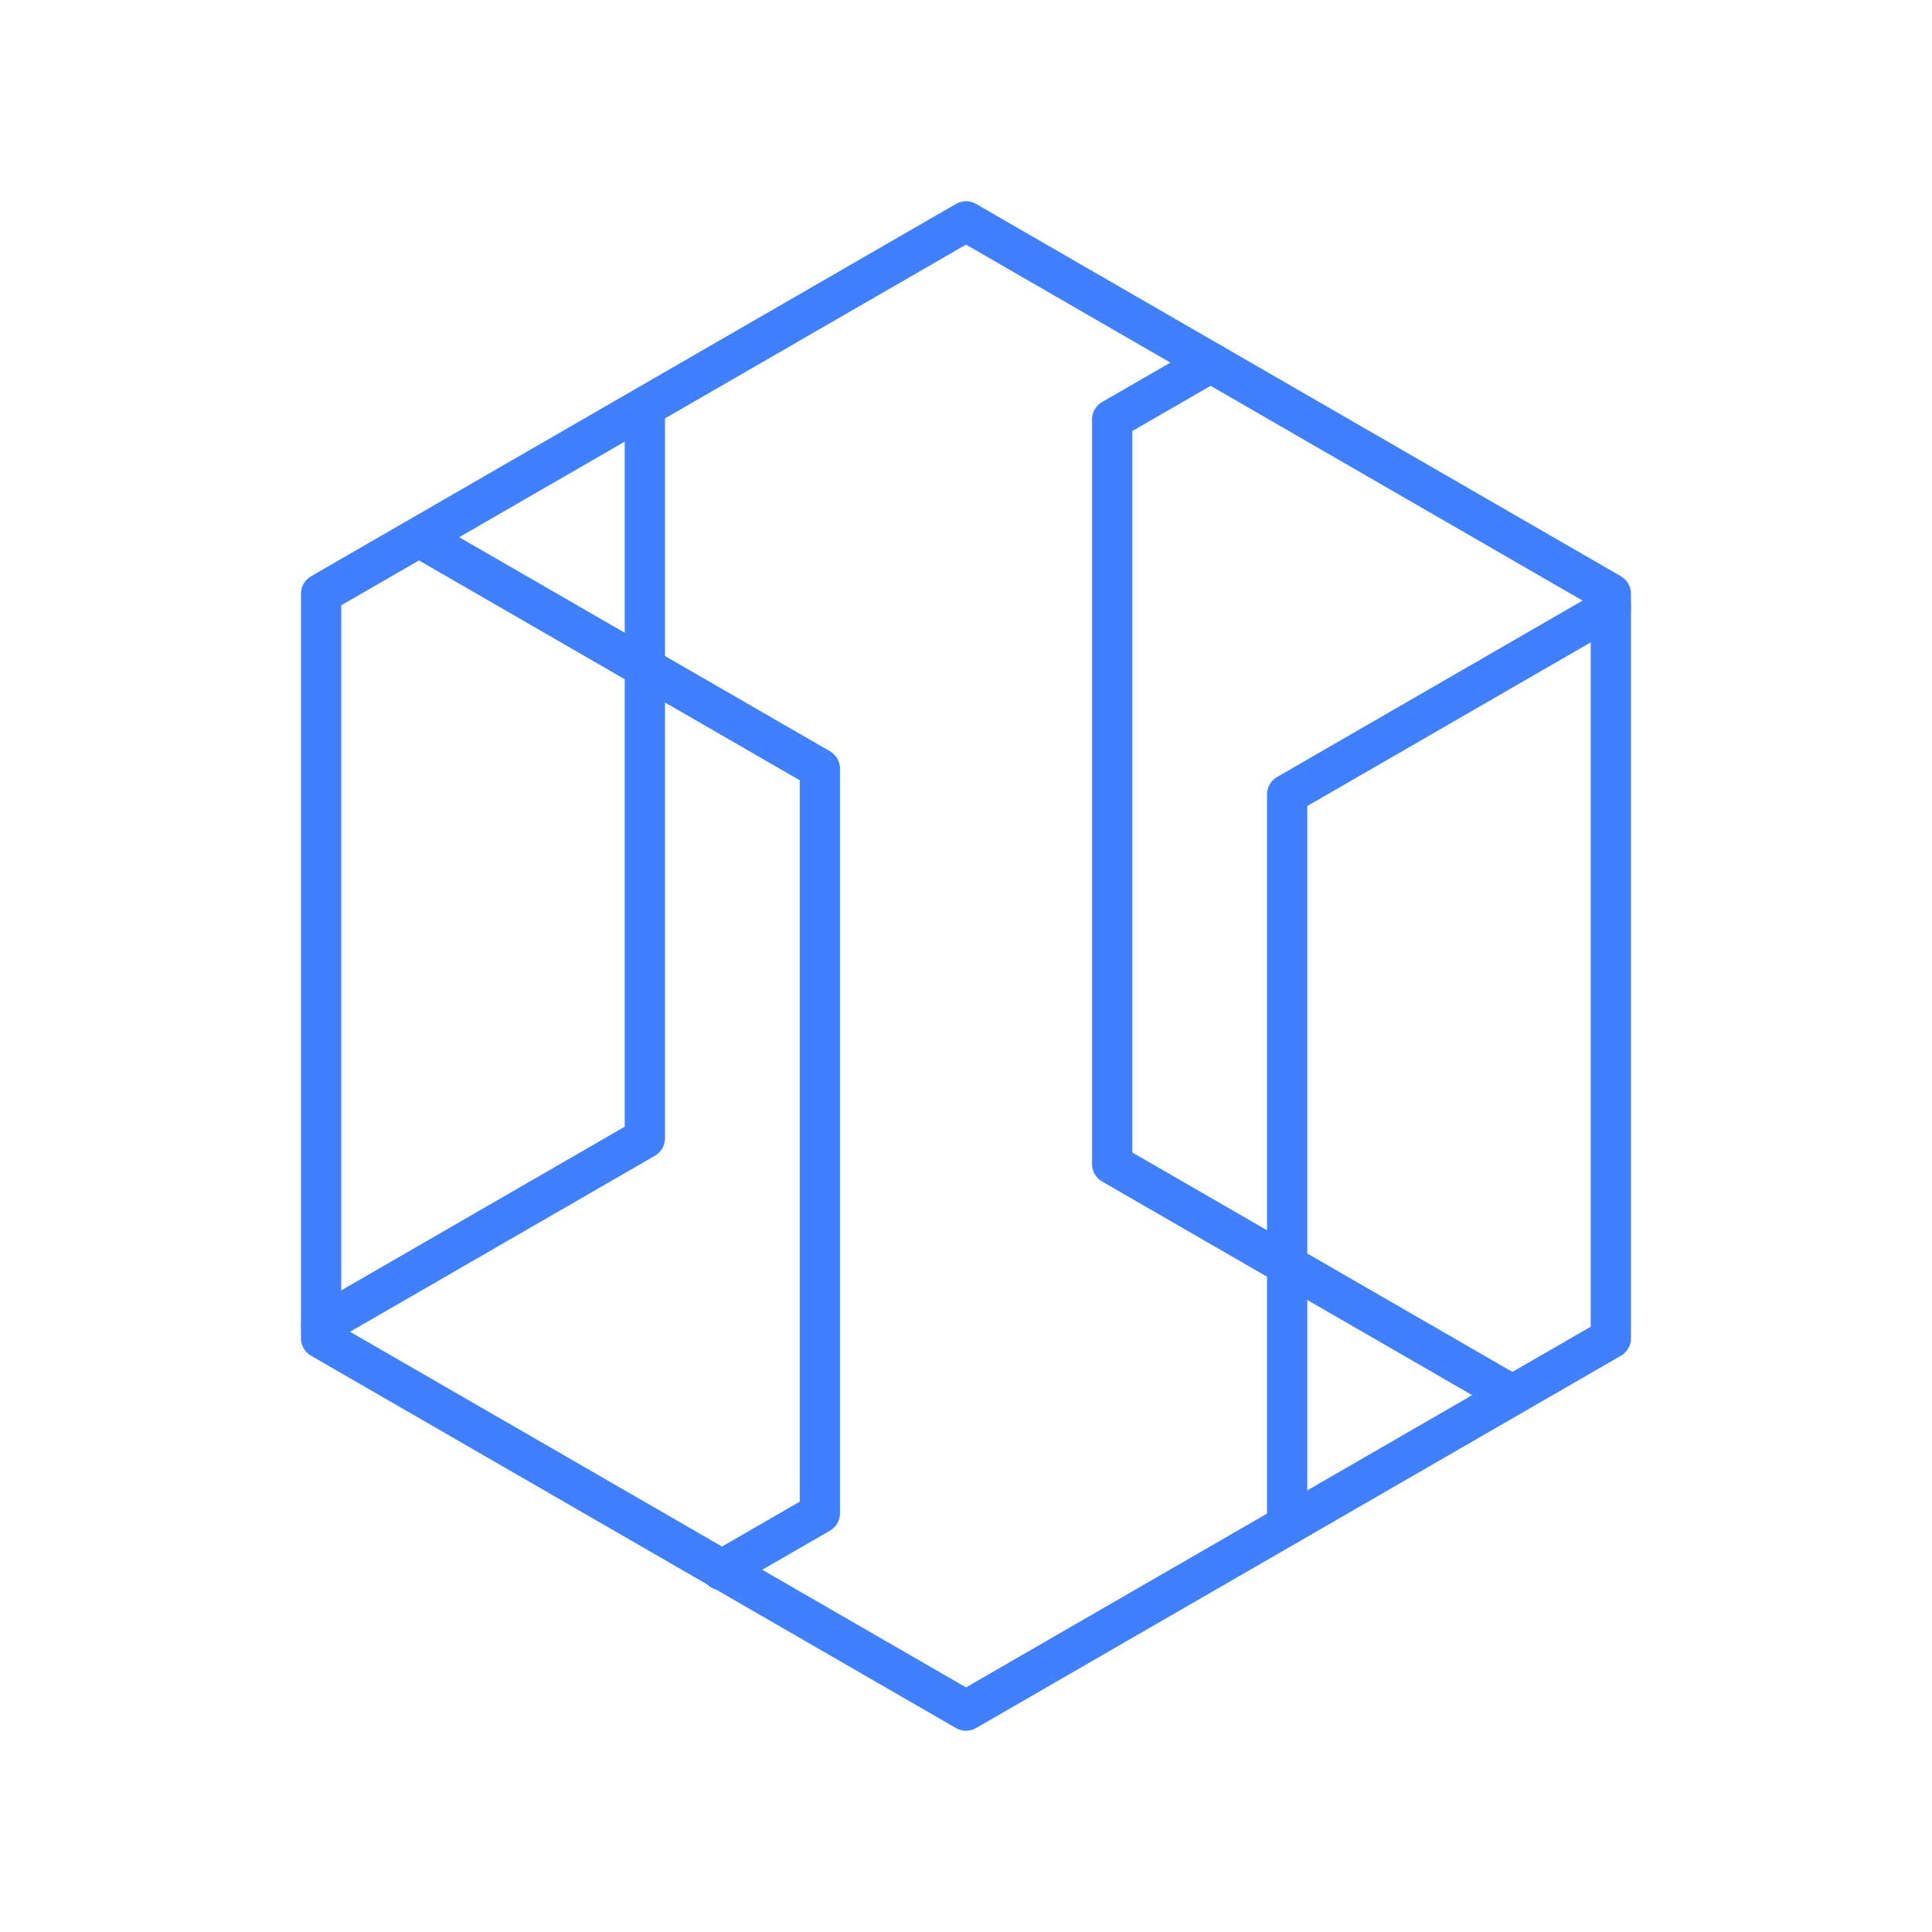 <svg xmlns="http://www.w3.org/2000/svg" viewBox="0 0 48 48"><defs><style>.a{fill:none;stroke:#4080ff;stroke-linecap:round;stroke-linejoin:round;}</style></defs><polyline class="a" points="30.077 9.009 27.631 10.421 27.631 28.921 37.575 34.662"/><polyline class="a" points="40.021 15.093 31.979 19.737 31.979 37.894"/><polyline class="a" points="17.923 39.009 20.369 37.597 20.369 19.097 10.425 13.356"/><polyline class="a" points="7.978 32.925 16.021 28.281 16.021 10.124"/><polygon class="a" points="7.978 14.75 7.978 33.25 24 42.5 40.021 33.25 40.021 14.75 24 5.5 7.978 14.75"/></svg>